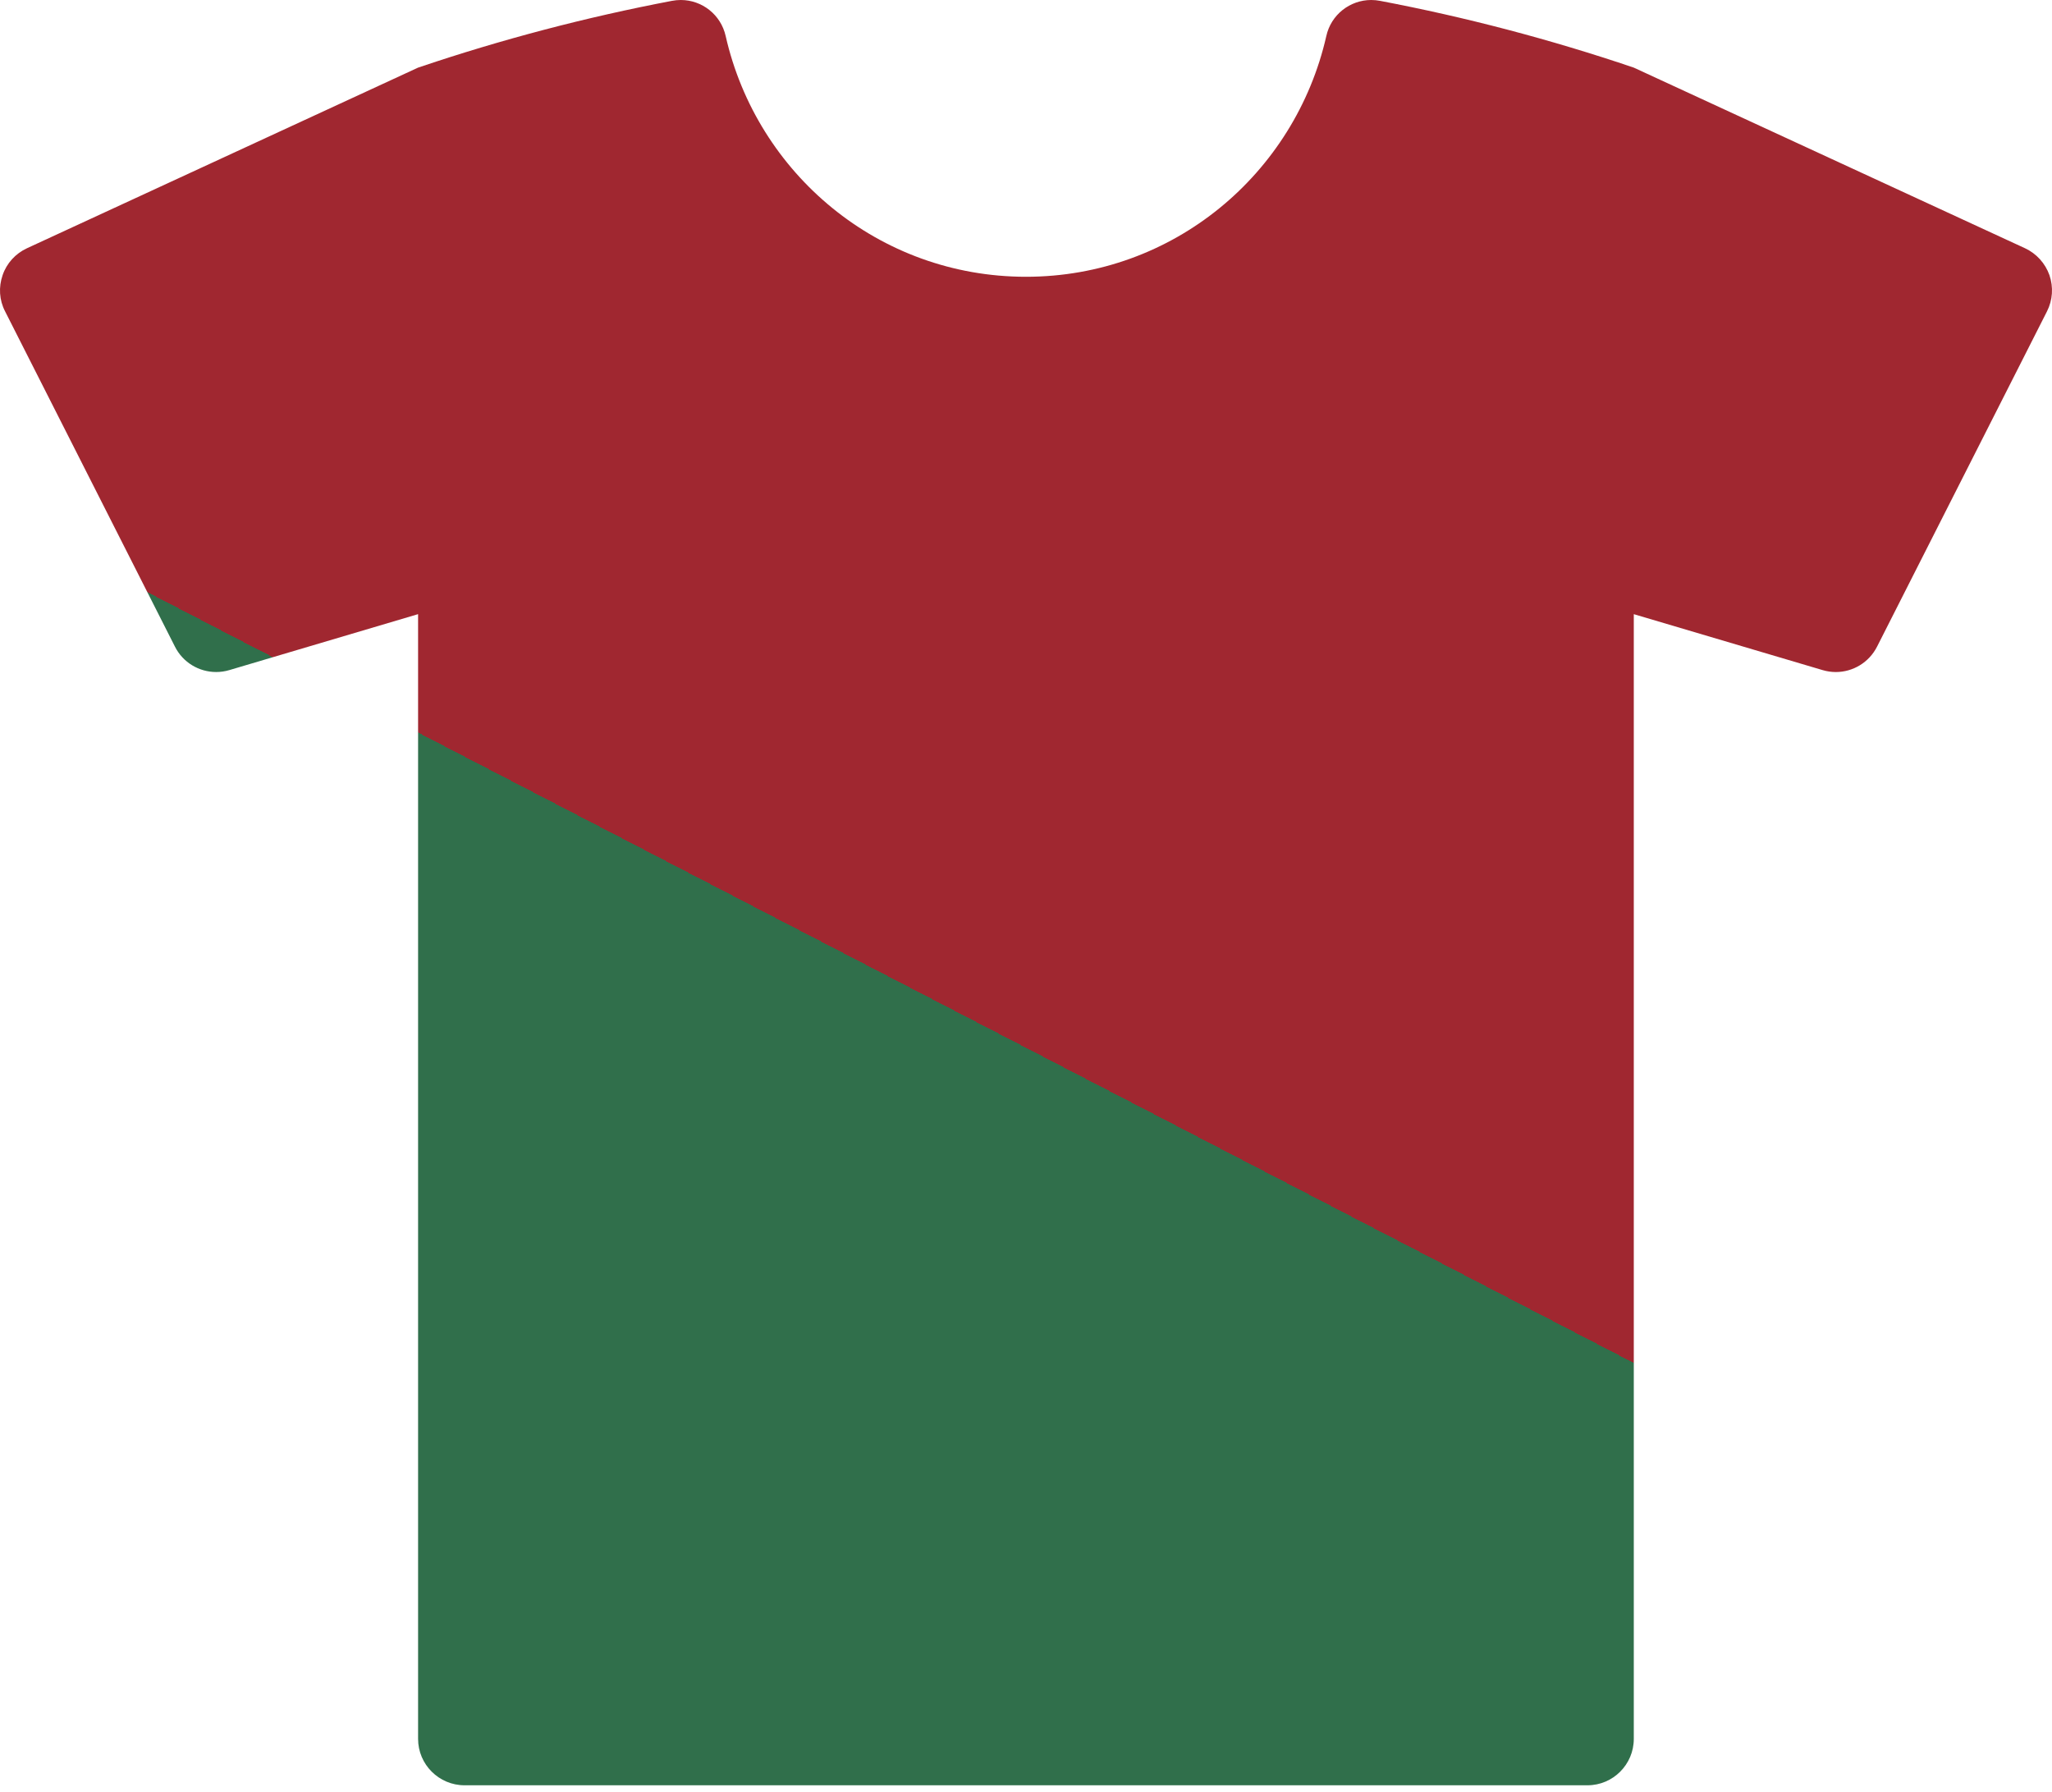 <svg width="150" height="131" viewBox="0 0 150 131" fill="none" xmlns="http://www.w3.org/2000/svg">
<path d="M149.813 20.11C149.505 19.244 148.863 18.532 148.026 18.144L119.428 4.942C113.345 2.881 107.147 1.254 100.89 0.064C100.669 0.021 100.45 0 100.234 0C98.685 0 97.298 1.069 96.952 2.638C94.667 12.698 85.762 20.23 75 20.23C64.238 20.23 55.332 12.698 53.047 2.638C52.698 1.069 51.313 0 49.765 0C49.549 0 49.33 0.021 49.109 0.064C42.852 1.254 36.655 2.881 30.562 4.942L1.974 18.144C1.133 18.531 0.486 19.244 0.192 20.109C-0.112 20.985 -0.057 21.931 0.371 22.757L12.786 47.259C13.368 48.422 14.55 49.119 15.8 49.119C16.123 49.119 16.451 49.073 16.773 48.976L30.562 44.889V127.1C30.562 128.967 32.086 130.489 33.958 130.489H116.043C117.91 130.489 119.429 128.966 119.429 127.1V44.89L133.227 48.977C133.55 49.074 133.877 49.12 134.199 49.12C135.447 49.12 136.625 48.423 137.214 47.26L149.634 22.758C150.052 21.931 150.112 20.986 149.813 20.11Z" fill="url(#paint0_linear_558_172)"/>
<defs>
<linearGradient id="paint0_linear_558_172" x1="108.871" y1="-2.497" x2="41.129" y2="128.148" gradientUnits="userSpaceOnUse">
<stop stop-color="#A02730"/>
<stop offset="0.583" stop-color="#A02730"/>
<stop offset="0.583" stop-color="#306F4B"/>
<stop offset="1" stop-color="#306F4B"/>
</linearGradient>
</defs>
</svg>